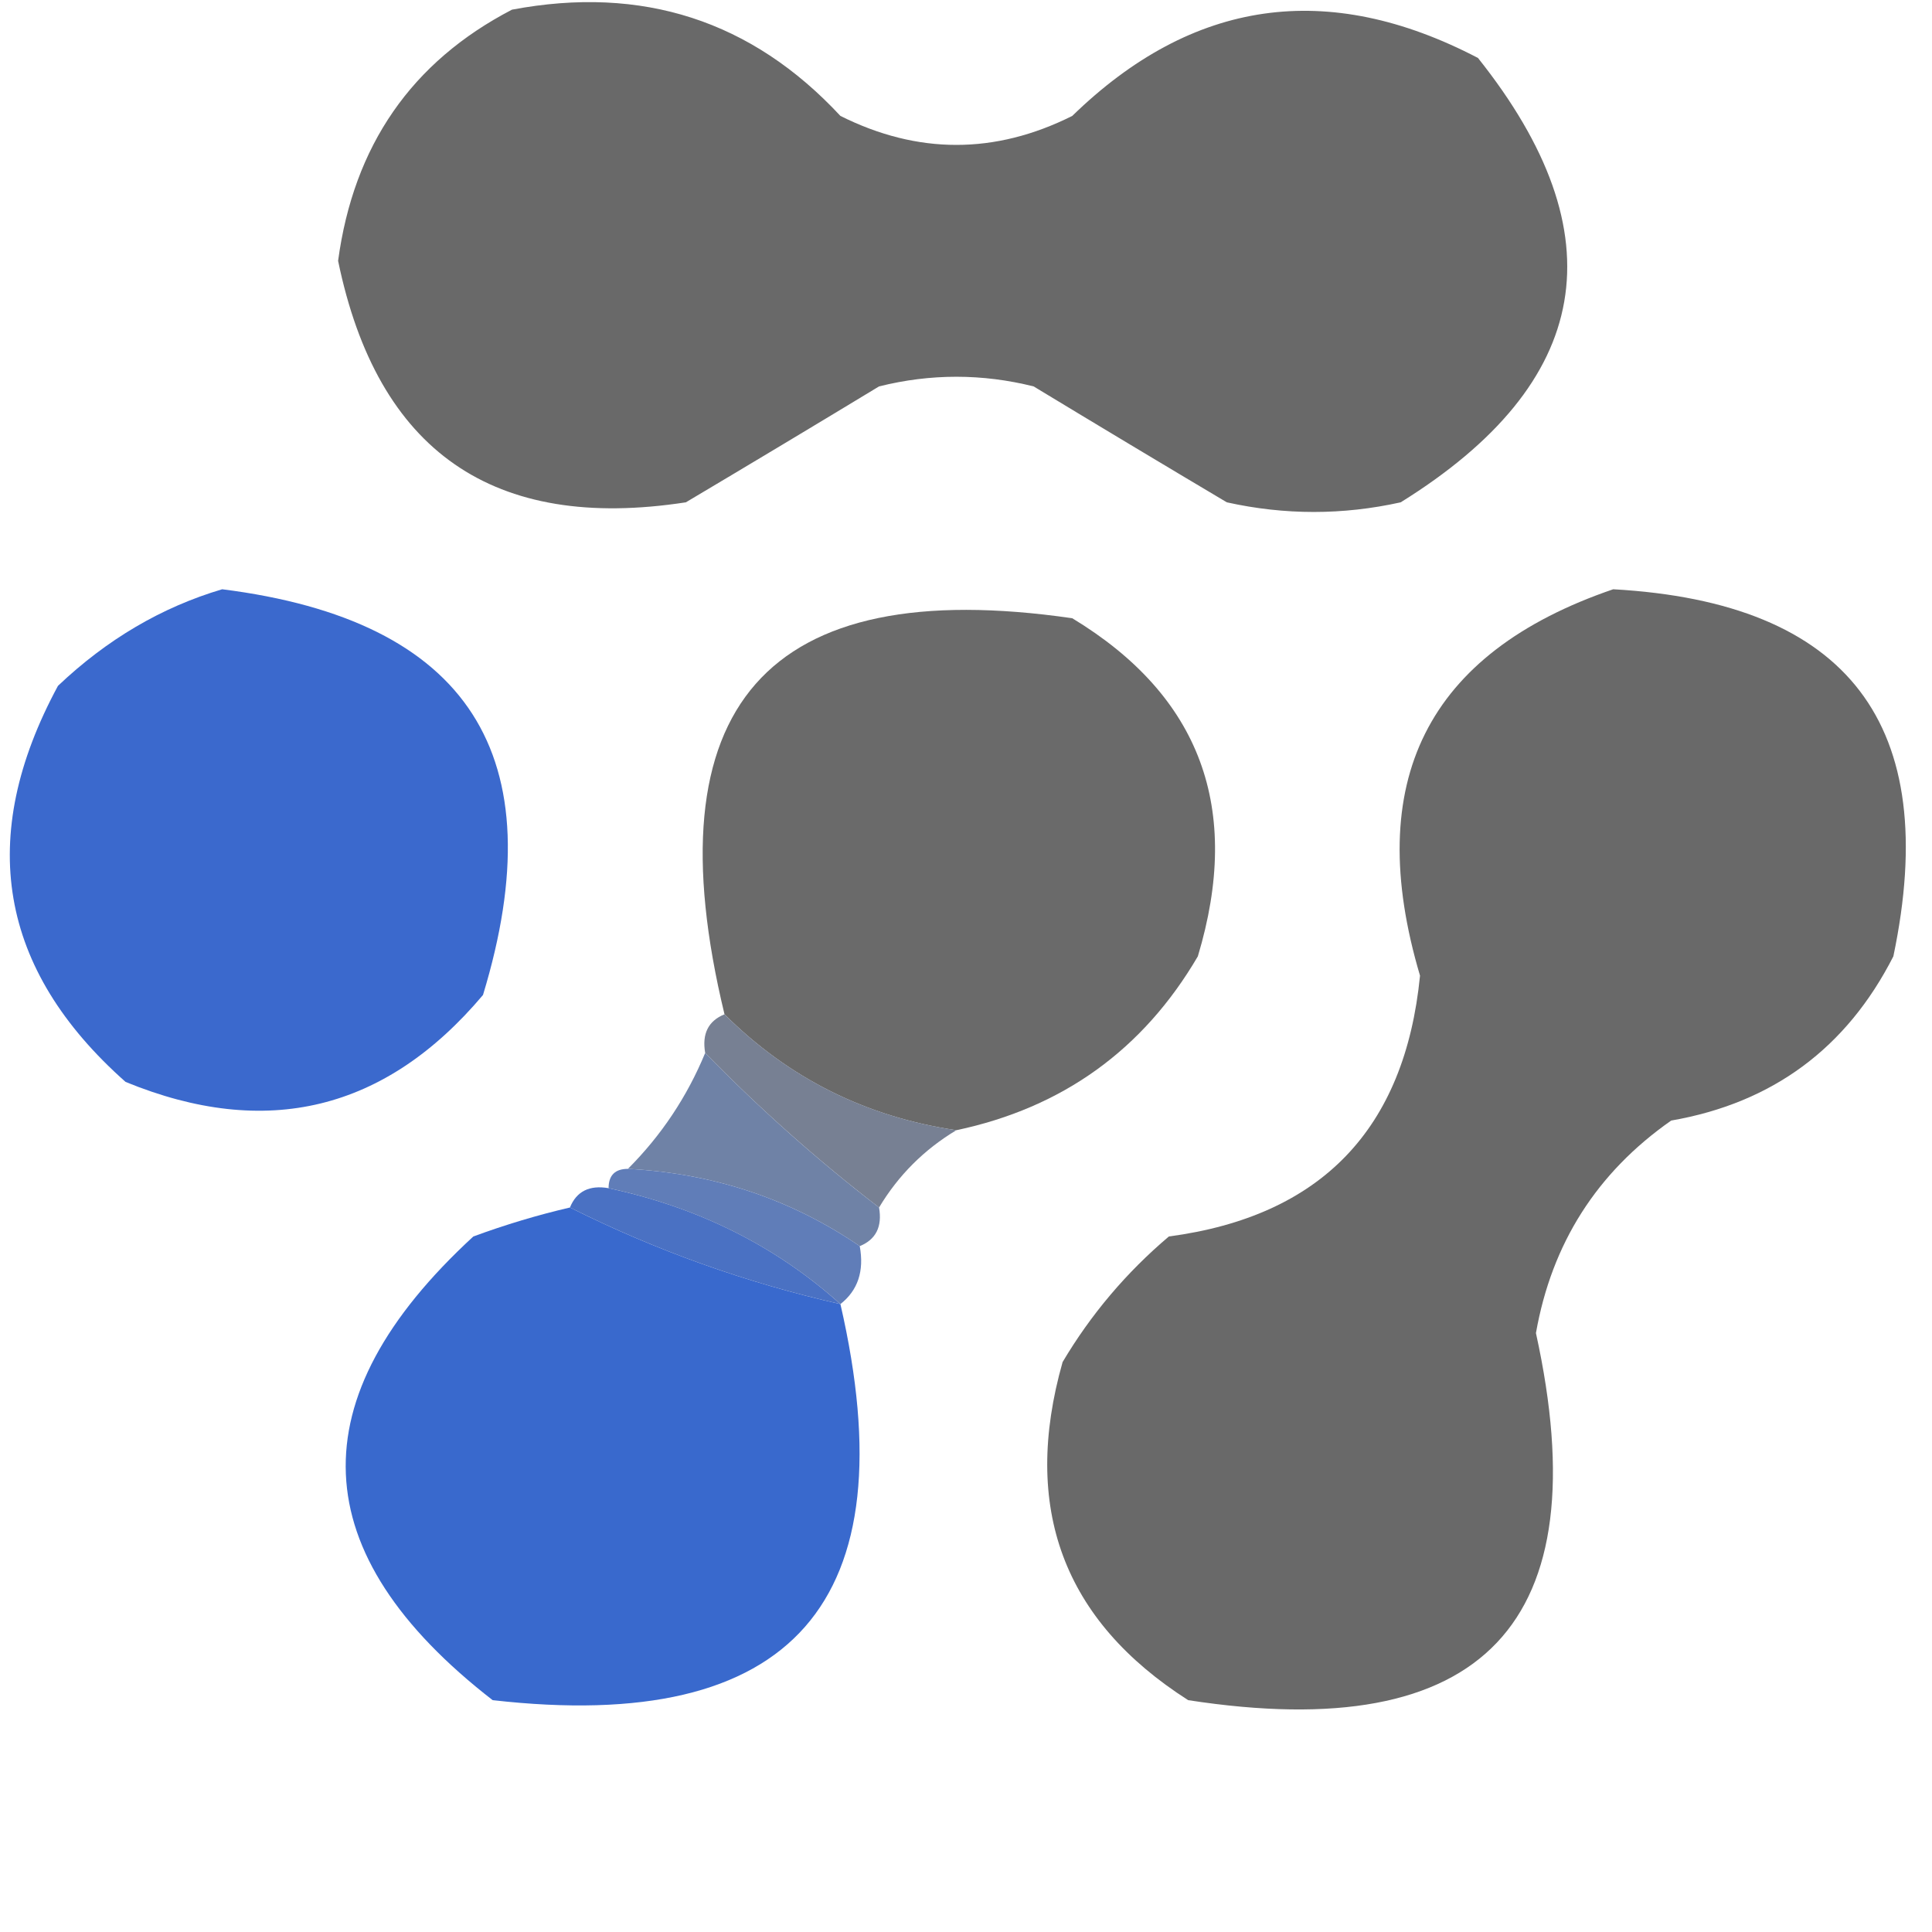 <svg width="32" height="32" viewBox="0 0 32 32" fill="none" xmlns="http://www.w3.org/2000/svg">
    <path fill-rule="evenodd" clip-rule="evenodd"
        d="M8.48 0.16C10.637 -0.247 12.451 0.34 13.92 1.92C15.2 2.56 16.48 2.56 17.76 1.92C19.752 -0.018 21.992 -0.338 24.48 0.96C26.812 3.887 26.385 6.34 23.2 8.32C22.24 8.533 21.28 8.533 20.32 8.32C19.26 7.69 18.193 7.05 17.12 6.4C16.267 6.187 15.413 6.187 14.56 6.4C13.487 7.05 12.42 7.69 11.36 8.32C8.171 8.811 6.251 7.478 5.6 4.32C5.857 2.411 6.817 1.024 8.48 0.16Z"
        fill="#696969" />
    <path fill-rule="evenodd" clip-rule="evenodd"
        d="M3.68 9.76C7.765 10.275 9.205 12.515 8 16.48C6.385 18.396 4.412 18.876 2.08 17.92C-0.023 16.056 -0.396 13.869 0.96 11.36C1.77 10.591 2.677 10.057 3.68 9.76Z"
        fill="#3B69CD" />
    <path fill-rule="evenodd" clip-rule="evenodd"
        d="M15.84 18.72C14.341 18.498 13.061 17.858 12 16.8C10.767 11.692 12.687 9.505 17.76 10.24C19.884 11.526 20.577 13.392 19.84 15.84C18.934 17.387 17.601 18.347 15.84 18.72Z"
        fill="#6A6A6A" />
    <path fill-rule="evenodd" clip-rule="evenodd"
        d="M26.72 9.76C30.618 9.979 32.164 12.005 31.36 15.84C30.585 17.362 29.358 18.268 27.68 18.56C26.449 19.421 25.702 20.594 25.44 22.08C26.497 26.889 24.578 28.916 19.68 28.16C17.61 26.839 16.916 24.973 17.6 22.56C18.067 21.773 18.653 21.079 19.36 20.48C21.882 20.144 23.269 18.704 23.52 16.16C22.566 12.948 23.632 10.815 26.72 9.76Z"
        fill="#696969" />
    <path fill-rule="evenodd" clip-rule="evenodd"
        d="M12 16.8C13.061 17.857 14.341 18.497 15.84 18.72C15.307 19.04 14.88 19.466 14.56 20C13.55 19.224 12.59 18.371 11.68 17.44C11.625 17.122 11.732 16.909 12 16.8Z"
        fill="#778093" />
    <path fill-rule="evenodd" clip-rule="evenodd"
        d="M11.68 17.44C12.59 18.371 13.55 19.225 14.56 20C14.615 20.318 14.508 20.531 14.24 20.64C13.101 19.861 11.821 19.434 10.4 19.36C10.952 18.808 11.379 18.168 11.68 17.44Z"
        fill="#6F82A6" />
    <path fill-rule="evenodd" clip-rule="evenodd"
        d="M9.44 20C10.868 20.714 12.361 21.247 13.92 21.6C15.057 26.541 13.137 28.727 8.16 28.16C5.025 25.728 4.918 23.168 7.84 20.48C8.369 20.285 8.903 20.125 9.44 20Z"
        fill="#3969CD" />
    <path fill-rule="evenodd" clip-rule="evenodd"
        d="M9.44 20C9.549 19.732 9.763 19.625 10.08 19.68C11.57 19.998 12.85 20.638 13.92 21.6C12.361 21.247 10.868 20.714 9.44 20Z"
        fill="#4A71C3" />
    <path fill-rule="evenodd" clip-rule="evenodd"
        d="M10.08 19.68C10.08 19.467 10.187 19.36 10.4 19.36C11.821 19.434 13.101 19.861 14.24 20.64C14.316 21.053 14.209 21.373 13.92 21.6C12.85 20.639 11.57 19.999 10.08 19.68Z"
        fill="#607DB8" />
</svg>